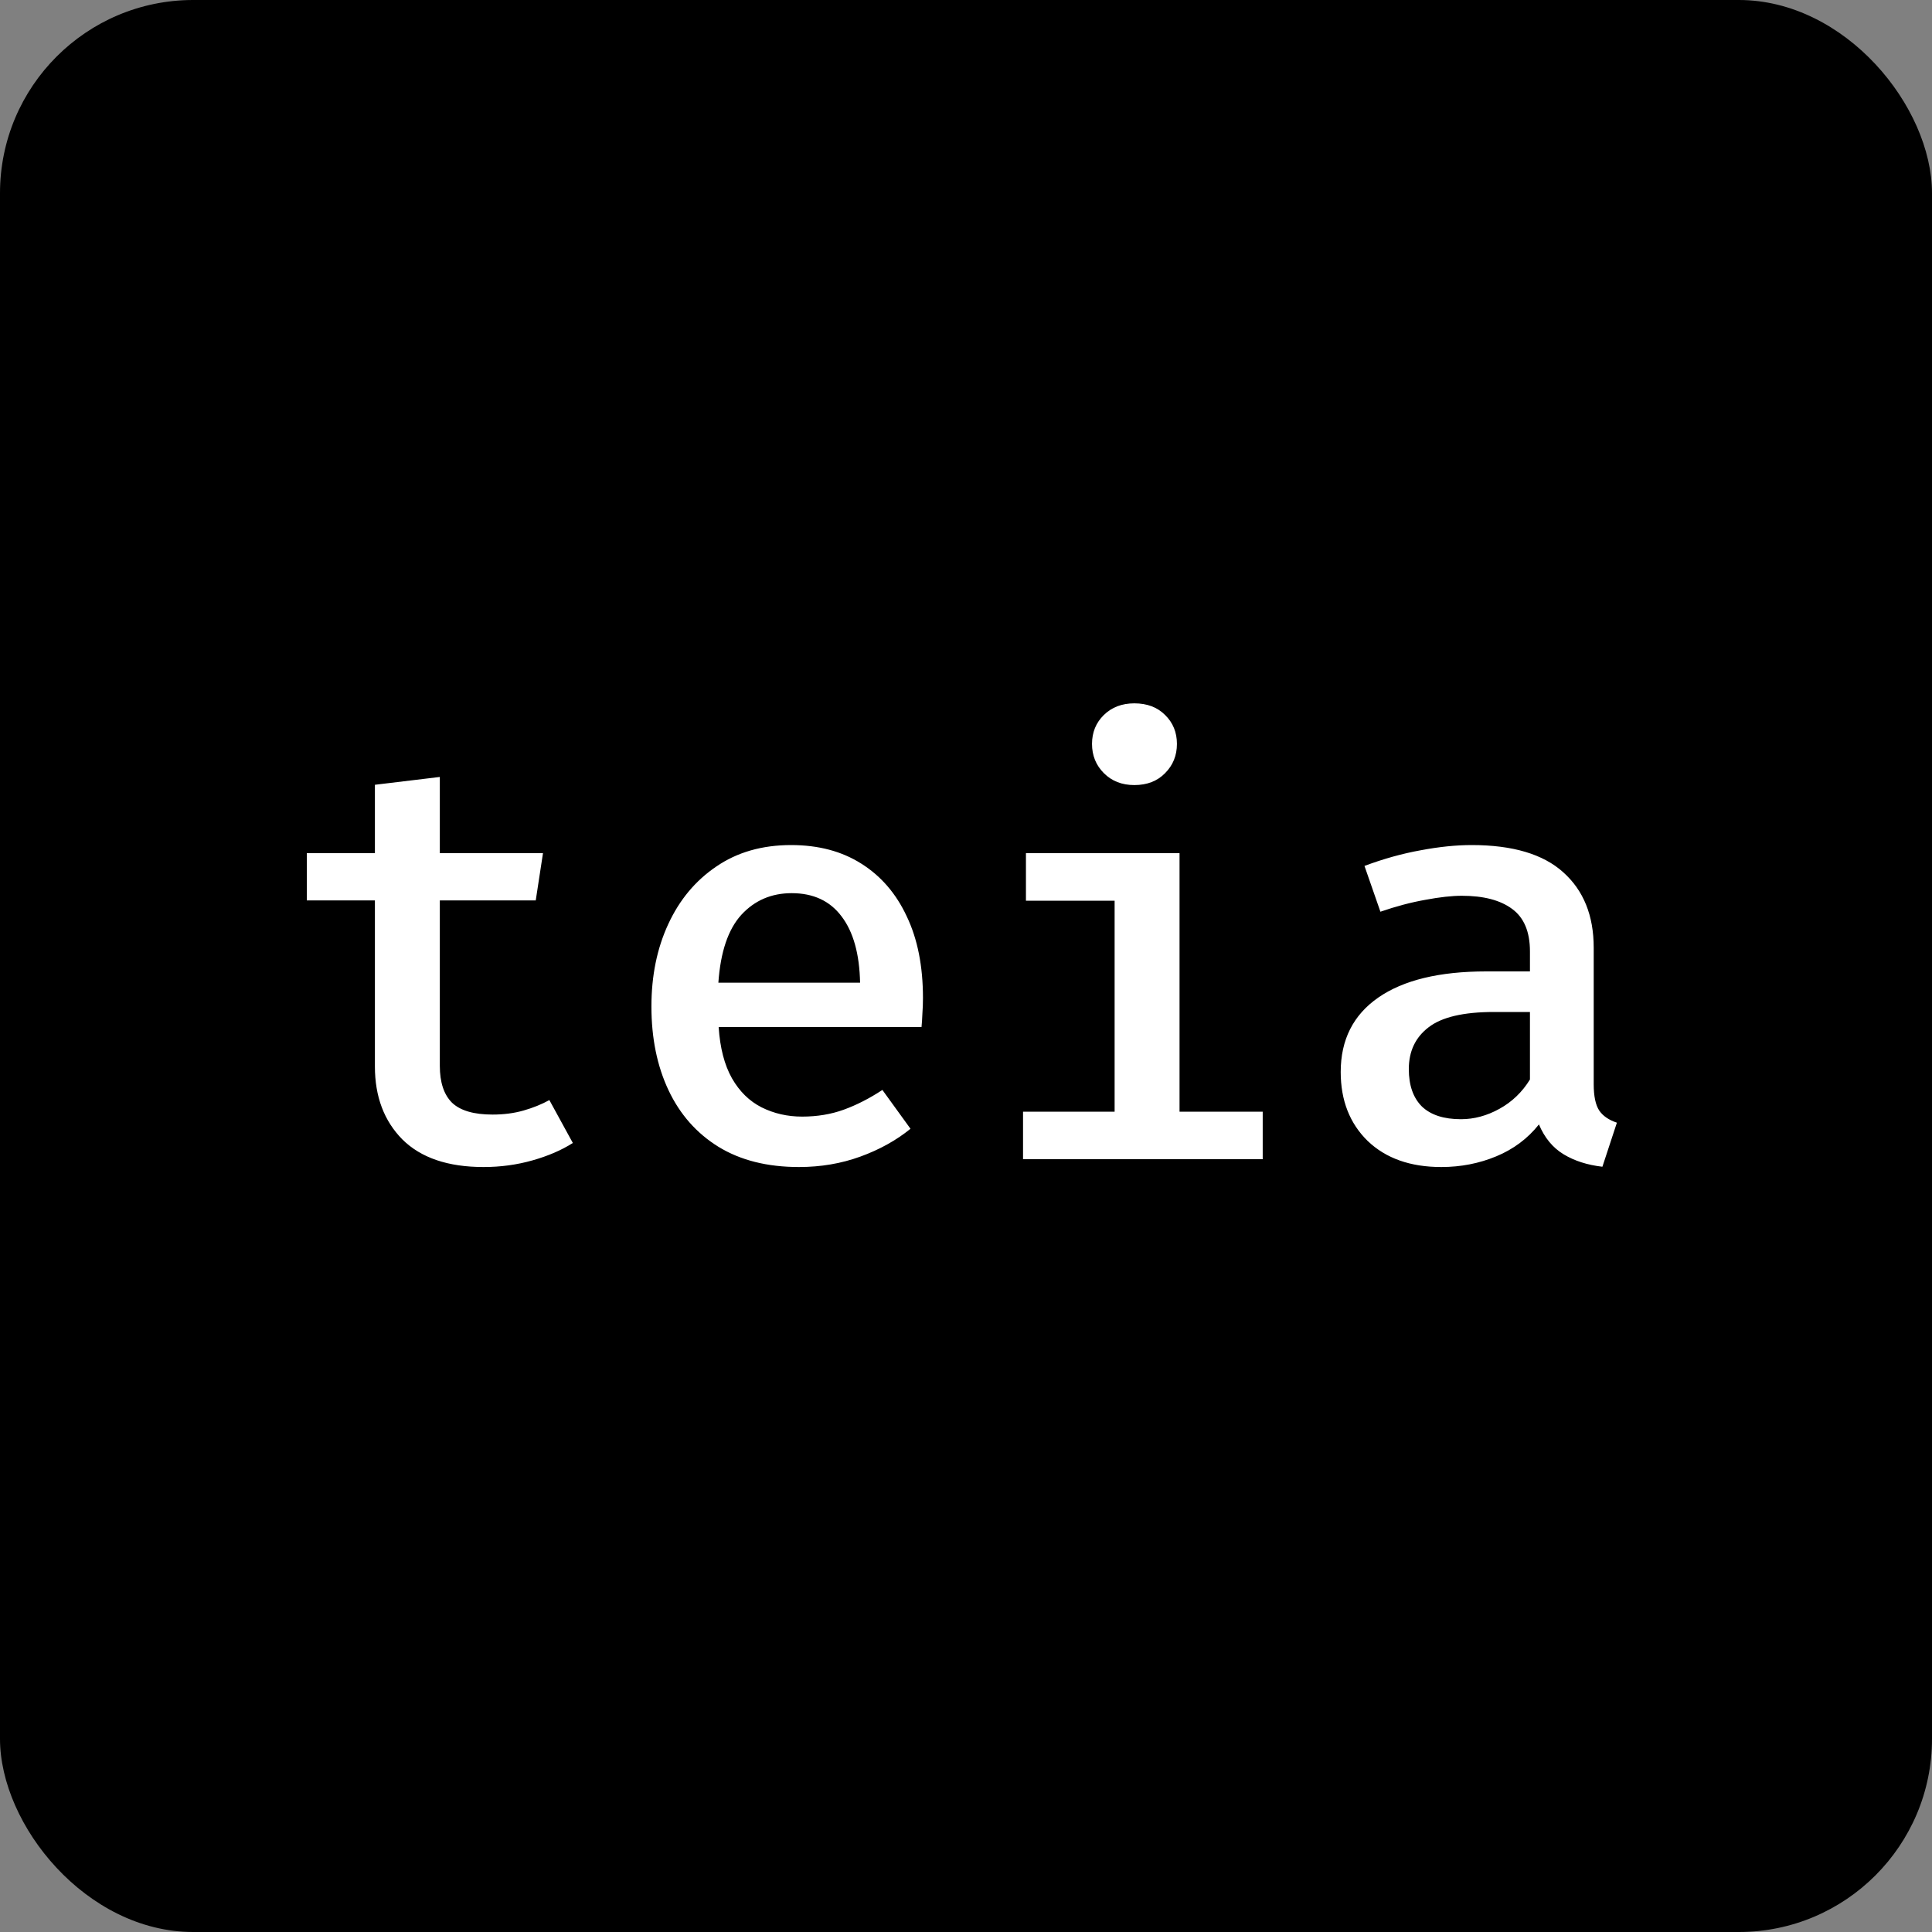 <svg width="40" height="40" viewBox="0 0 40 40" fill="none" xmlns="http://www.w3.org/2000/svg">
<rect x="0" y="0" width="40" height="40" fill="#808080" stroke="none"/>
<rect width="40" height="40" rx="4" fill="black"/>
<path d="M11.86 23.664C11.628 23.812 11.35 23.932 11.026 24.024C10.702 24.116 10.364 24.162 10.012 24.162C9.276 24.162 8.716 23.972 8.332 23.592C7.952 23.208 7.762 22.704 7.762 22.08V18.642H6.352V17.664H7.762V16.248L9.106 16.086V17.664H11.242L11.092 18.642H9.106V22.068C9.106 22.408 9.19 22.662 9.358 22.83C9.53 22.994 9.81 23.076 10.198 23.076C10.43 23.076 10.644 23.048 10.84 22.992C11.036 22.936 11.214 22.864 11.374 22.776L11.86 23.664ZM14.879 21.264C14.907 21.696 14.999 22.05 15.155 22.326C15.311 22.598 15.515 22.798 15.767 22.926C16.023 23.054 16.303 23.118 16.607 23.118C16.919 23.118 17.207 23.07 17.471 22.974C17.735 22.878 18.001 22.742 18.269 22.566L18.851 23.37C18.555 23.61 18.209 23.802 17.813 23.946C17.417 24.09 16.993 24.162 16.541 24.162C15.885 24.162 15.329 24.022 14.873 23.742C14.421 23.462 14.077 23.072 13.841 22.572C13.605 22.072 13.487 21.494 13.487 20.838C13.487 20.202 13.603 19.634 13.835 19.134C14.067 18.63 14.399 18.232 14.831 17.94C15.263 17.644 15.779 17.496 16.379 17.496C16.943 17.496 17.427 17.624 17.831 17.88C18.239 18.136 18.553 18.5 18.773 18.972C18.997 19.44 19.109 20.004 19.109 20.664C19.109 20.772 19.105 20.88 19.097 20.988C19.093 21.092 19.087 21.184 19.079 21.264H14.879ZM16.391 18.492C15.971 18.492 15.623 18.642 15.347 18.942C15.075 19.242 14.917 19.71 14.873 20.346H17.807C17.795 19.75 17.667 19.292 17.423 18.972C17.183 18.652 16.839 18.492 16.391 18.492ZM24.421 17.664V23.016H26.143V24H21.181V23.016H23.077V18.648H21.241V17.664H24.421ZM23.485 14.562C23.749 14.562 23.961 14.642 24.121 14.802C24.285 14.962 24.367 15.162 24.367 15.402C24.367 15.642 24.285 15.844 24.121 16.008C23.961 16.172 23.749 16.254 23.485 16.254C23.229 16.254 23.019 16.172 22.855 16.008C22.691 15.844 22.609 15.642 22.609 15.402C22.609 15.162 22.691 14.962 22.855 14.802C23.019 14.642 23.229 14.562 23.485 14.562ZM32.996 22.446C32.996 22.694 33.034 22.876 33.11 22.992C33.186 23.104 33.308 23.188 33.476 23.244L33.176 24.156C32.864 24.12 32.596 24.034 32.372 23.898C32.148 23.762 31.978 23.556 31.862 23.28C31.63 23.572 31.336 23.792 30.98 23.94C30.624 24.088 30.244 24.162 29.84 24.162C29.2 24.162 28.692 23.982 28.316 23.622C27.944 23.258 27.758 22.782 27.758 22.194C27.758 21.526 28.018 21.012 28.538 20.652C29.058 20.292 29.802 20.112 30.77 20.112H31.676V19.698C31.676 19.29 31.552 18.996 31.304 18.816C31.06 18.636 30.714 18.546 30.266 18.546C30.058 18.546 29.806 18.574 29.51 18.63C29.214 18.682 28.904 18.764 28.58 18.876L28.25 17.928C28.646 17.78 29.034 17.672 29.414 17.604C29.794 17.532 30.146 17.496 30.47 17.496C31.318 17.496 31.95 17.684 32.366 18.06C32.786 18.436 32.996 18.956 32.996 19.62V22.446ZM30.248 23.172C30.52 23.172 30.786 23.1 31.046 22.956C31.306 22.812 31.516 22.61 31.676 22.35V20.952H30.932C30.3 20.952 29.848 21.058 29.576 21.27C29.304 21.478 29.168 21.766 29.168 22.134C29.168 22.47 29.258 22.728 29.438 22.908C29.622 23.084 29.892 23.172 30.248 23.172Z" fill="white"/>
</svg>
